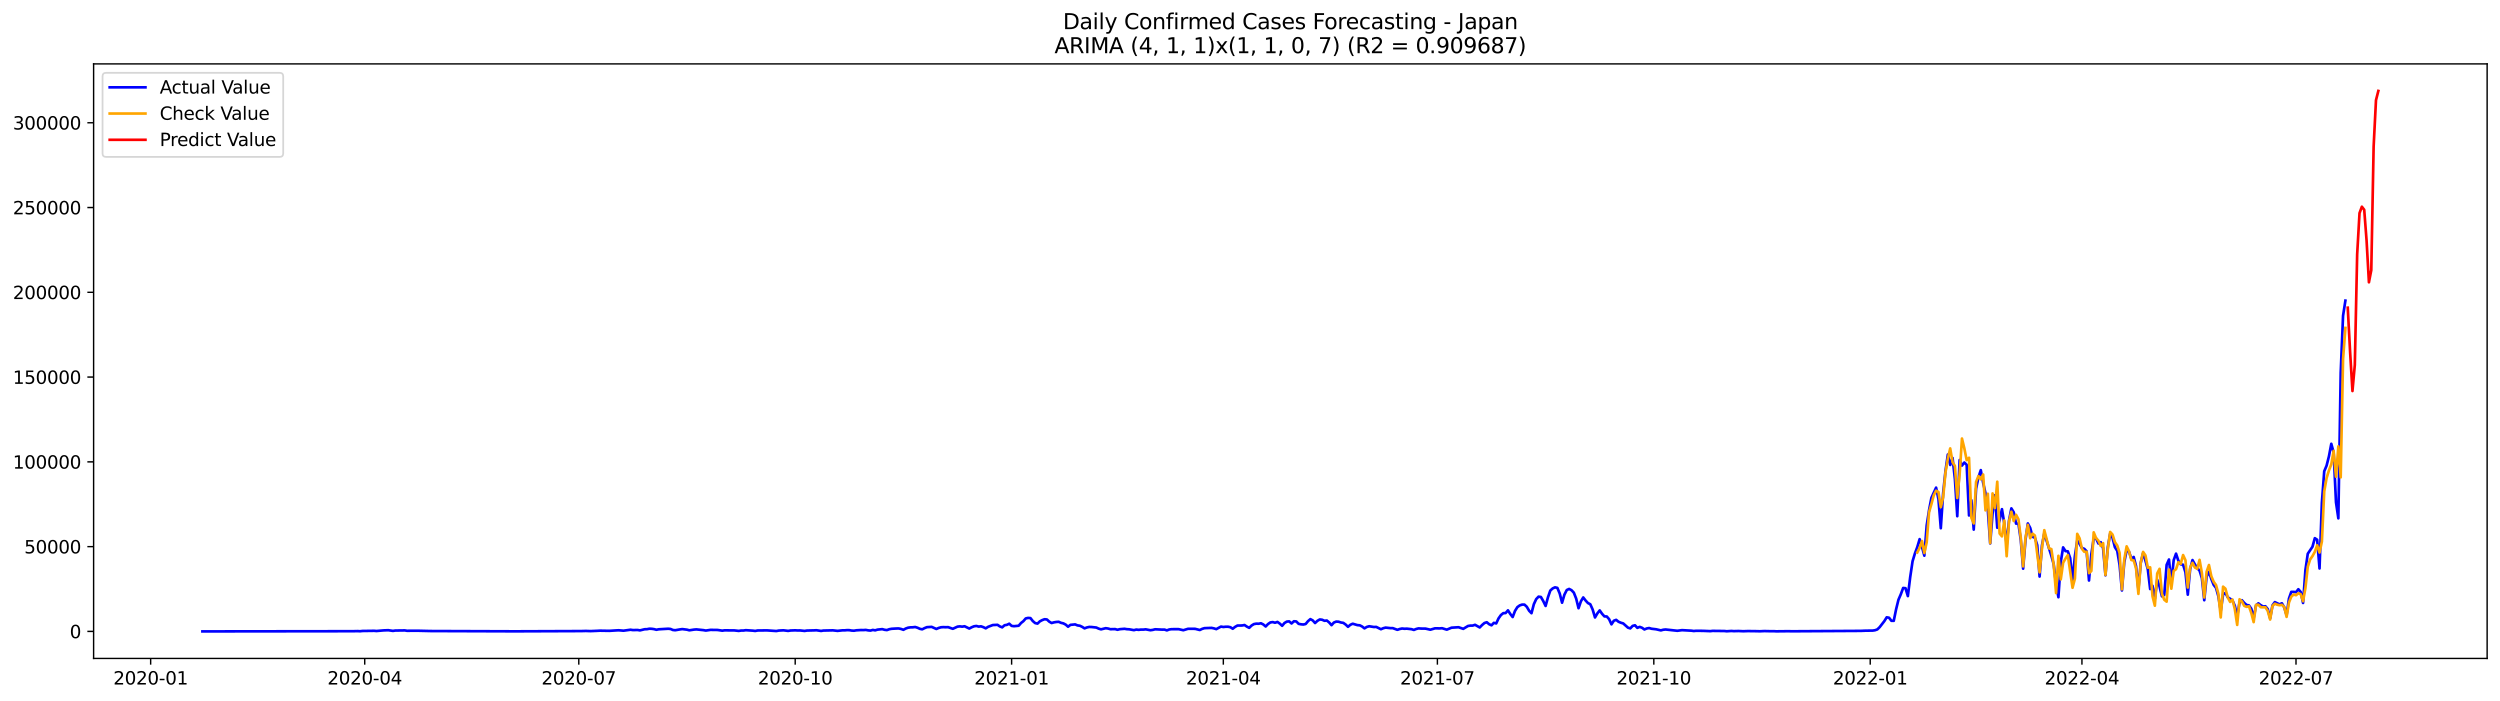 <?xml version="1.0" encoding="utf-8" standalone="no"?>
<!DOCTYPE svg PUBLIC "-//W3C//DTD SVG 1.1//EN"
  "http://www.w3.org/Graphics/SVG/1.1/DTD/svg11.dtd">
<svg xmlns:xlink="http://www.w3.org/1999/xlink" width="1398.775pt" height="392.274pt" viewBox="0 0 1398.775 392.274" xmlns="http://www.w3.org/2000/svg" version="1.1">
 <defs>
  <style type="text/css">*{stroke-linejoin: round; stroke-linecap: butt}</style>
 </defs>
 <g id="figure_1">
  <g id="patch_1">
   <path d="M 0 392.274 
L 1398.775 392.274 
L 1398.775 0 
L 0 0 
z
" style="fill: #ffffff"/>
  </g>
  <g id="axes_1">
   <g id="patch_2">
    <path d="M 52.375 368.396 
L 1391.575 368.396 
L 1391.575 35.755 
L 52.375 35.755 
z
" style="fill: #ffffff"/>
   </g>
   <g id="matplotlib.axis_1">
    <g id="xtick_1">
     <g id="line2d_1">
      <defs>
       <path id="m87016d4c0e" d="M 0 0 
L 0 3.5 
" style="stroke: #000000; stroke-width: 0.8"/>
      </defs>
      <g>
       <use xlink:href="#m87016d4c0e" x="84.292" y="368.396" style="stroke: #000000; stroke-width: 0.8"/>
      </g>
     </g>
     <g id="text_1">
      <!-- 2020-01 -->
      <g transform="translate(63.401 382.994)scale(0.1 -0.1)">
       <defs>
        <path id="DejaVuSans-32" d="M 1228 531 
L 3431 531 
L 3431 0 
L 469 0 
L 469 531 
Q 828 903 1448 1529 
Q 2069 2156 2228 2338 
Q 2531 2678 2651 2914 
Q 2772 3150 2772 3378 
Q 2772 3750 2511 3984 
Q 2250 4219 1831 4219 
Q 1534 4219 1204 4116 
Q 875 4013 500 3803 
L 500 4441 
Q 881 4594 1212 4672 
Q 1544 4750 1819 4750 
Q 2544 4750 2975 4387 
Q 3406 4025 3406 3419 
Q 3406 3131 3298 2873 
Q 3191 2616 2906 2266 
Q 2828 2175 2409 1742 
Q 1991 1309 1228 531 
z
" transform="scale(0.016)"/>
        <path id="DejaVuSans-30" d="M 2034 4250 
Q 1547 4250 1301 3770 
Q 1056 3291 1056 2328 
Q 1056 1369 1301 889 
Q 1547 409 2034 409 
Q 2525 409 2770 889 
Q 3016 1369 3016 2328 
Q 3016 3291 2770 3770 
Q 2525 4250 2034 4250 
z
M 2034 4750 
Q 2819 4750 3233 4129 
Q 3647 3509 3647 2328 
Q 3647 1150 3233 529 
Q 2819 -91 2034 -91 
Q 1250 -91 836 529 
Q 422 1150 422 2328 
Q 422 3509 836 4129 
Q 1250 4750 2034 4750 
z
" transform="scale(0.016)"/>
        <path id="DejaVuSans-2d" d="M 313 2009 
L 1997 2009 
L 1997 1497 
L 313 1497 
L 313 2009 
z
" transform="scale(0.016)"/>
        <path id="DejaVuSans-31" d="M 794 531 
L 1825 531 
L 1825 4091 
L 703 3866 
L 703 4441 
L 1819 4666 
L 2450 4666 
L 2450 531 
L 3481 531 
L 3481 0 
L 794 0 
L 794 531 
z
" transform="scale(0.016)"/>
       </defs>
       <use xlink:href="#DejaVuSans-32"/>
       <use xlink:href="#DejaVuSans-30" x="63.623"/>
       <use xlink:href="#DejaVuSans-32" x="127.246"/>
       <use xlink:href="#DejaVuSans-30" x="190.869"/>
       <use xlink:href="#DejaVuSans-2d" x="254.492"/>
       <use xlink:href="#DejaVuSans-30" x="290.576"/>
       <use xlink:href="#DejaVuSans-31" x="354.199"/>
      </g>
     </g>
    </g>
    <g id="xtick_2">
     <g id="line2d_2">
      <g>
       <use xlink:href="#m87016d4c0e" x="204.063" y="368.396" style="stroke: #000000; stroke-width: 0.8"/>
      </g>
     </g>
     <g id="text_2">
      <!-- 2020-04 -->
      <g transform="translate(183.172 382.994)scale(0.1 -0.1)">
       <defs>
        <path id="DejaVuSans-34" d="M 2419 4116 
L 825 1625 
L 2419 1625 
L 2419 4116 
z
M 2253 4666 
L 3047 4666 
L 3047 1625 
L 3713 1625 
L 3713 1100 
L 3047 1100 
L 3047 0 
L 2419 0 
L 2419 1100 
L 313 1100 
L 313 1709 
L 2253 4666 
z
" transform="scale(0.016)"/>
       </defs>
       <use xlink:href="#DejaVuSans-32"/>
       <use xlink:href="#DejaVuSans-30" x="63.623"/>
       <use xlink:href="#DejaVuSans-32" x="127.246"/>
       <use xlink:href="#DejaVuSans-30" x="190.869"/>
       <use xlink:href="#DejaVuSans-2d" x="254.492"/>
       <use xlink:href="#DejaVuSans-30" x="290.576"/>
       <use xlink:href="#DejaVuSans-34" x="354.199"/>
      </g>
     </g>
    </g>
    <g id="xtick_3">
     <g id="line2d_3">
      <g>
       <use xlink:href="#m87016d4c0e" x="323.834" y="368.396" style="stroke: #000000; stroke-width: 0.8"/>
      </g>
     </g>
     <g id="text_3">
      <!-- 2020-07 -->
      <g transform="translate(302.943 382.994)scale(0.1 -0.1)">
       <defs>
        <path id="DejaVuSans-37" d="M 525 4666 
L 3525 4666 
L 3525 4397 
L 1831 0 
L 1172 0 
L 2766 4134 
L 525 4134 
L 525 4666 
z
" transform="scale(0.016)"/>
       </defs>
       <use xlink:href="#DejaVuSans-32"/>
       <use xlink:href="#DejaVuSans-30" x="63.623"/>
       <use xlink:href="#DejaVuSans-32" x="127.246"/>
       <use xlink:href="#DejaVuSans-30" x="190.869"/>
       <use xlink:href="#DejaVuSans-2d" x="254.492"/>
       <use xlink:href="#DejaVuSans-30" x="290.576"/>
       <use xlink:href="#DejaVuSans-37" x="354.199"/>
      </g>
     </g>
    </g>
    <g id="xtick_4">
     <g id="line2d_4">
      <g>
       <use xlink:href="#m87016d4c0e" x="444.922" y="368.396" style="stroke: #000000; stroke-width: 0.8"/>
      </g>
     </g>
     <g id="text_4">
      <!-- 2020-10 -->
      <g transform="translate(424.03 382.994)scale(0.1 -0.1)">
       <use xlink:href="#DejaVuSans-32"/>
       <use xlink:href="#DejaVuSans-30" x="63.623"/>
       <use xlink:href="#DejaVuSans-32" x="127.246"/>
       <use xlink:href="#DejaVuSans-30" x="190.869"/>
       <use xlink:href="#DejaVuSans-2d" x="254.492"/>
       <use xlink:href="#DejaVuSans-31" x="290.576"/>
       <use xlink:href="#DejaVuSans-30" x="354.199"/>
      </g>
     </g>
    </g>
    <g id="xtick_5">
     <g id="line2d_5">
      <g>
       <use xlink:href="#m87016d4c0e" x="566.009" y="368.396" style="stroke: #000000; stroke-width: 0.8"/>
      </g>
     </g>
     <g id="text_5">
      <!-- 2021-01 -->
      <g transform="translate(545.118 382.994)scale(0.1 -0.1)">
       <use xlink:href="#DejaVuSans-32"/>
       <use xlink:href="#DejaVuSans-30" x="63.623"/>
       <use xlink:href="#DejaVuSans-32" x="127.246"/>
       <use xlink:href="#DejaVuSans-31" x="190.869"/>
       <use xlink:href="#DejaVuSans-2d" x="254.492"/>
       <use xlink:href="#DejaVuSans-30" x="290.576"/>
       <use xlink:href="#DejaVuSans-31" x="354.199"/>
      </g>
     </g>
    </g>
    <g id="xtick_6">
     <g id="line2d_6">
      <g>
       <use xlink:href="#m87016d4c0e" x="684.464" y="368.396" style="stroke: #000000; stroke-width: 0.8"/>
      </g>
     </g>
     <g id="text_6">
      <!-- 2021-04 -->
      <g transform="translate(663.573 382.994)scale(0.1 -0.1)">
       <use xlink:href="#DejaVuSans-32"/>
       <use xlink:href="#DejaVuSans-30" x="63.623"/>
       <use xlink:href="#DejaVuSans-32" x="127.246"/>
       <use xlink:href="#DejaVuSans-31" x="190.869"/>
       <use xlink:href="#DejaVuSans-2d" x="254.492"/>
       <use xlink:href="#DejaVuSans-30" x="290.576"/>
       <use xlink:href="#DejaVuSans-34" x="354.199"/>
      </g>
     </g>
    </g>
    <g id="xtick_7">
     <g id="line2d_7">
      <g>
       <use xlink:href="#m87016d4c0e" x="804.235" y="368.396" style="stroke: #000000; stroke-width: 0.8"/>
      </g>
     </g>
     <g id="text_7">
      <!-- 2021-07 -->
      <g transform="translate(783.344 382.994)scale(0.1 -0.1)">
       <use xlink:href="#DejaVuSans-32"/>
       <use xlink:href="#DejaVuSans-30" x="63.623"/>
       <use xlink:href="#DejaVuSans-32" x="127.246"/>
       <use xlink:href="#DejaVuSans-31" x="190.869"/>
       <use xlink:href="#DejaVuSans-2d" x="254.492"/>
       <use xlink:href="#DejaVuSans-30" x="290.576"/>
       <use xlink:href="#DejaVuSans-37" x="354.199"/>
      </g>
     </g>
    </g>
    <g id="xtick_8">
     <g id="line2d_8">
      <g>
       <use xlink:href="#m87016d4c0e" x="925.323" y="368.396" style="stroke: #000000; stroke-width: 0.8"/>
      </g>
     </g>
     <g id="text_8">
      <!-- 2021-10 -->
      <g transform="translate(904.431 382.994)scale(0.1 -0.1)">
       <use xlink:href="#DejaVuSans-32"/>
       <use xlink:href="#DejaVuSans-30" x="63.623"/>
       <use xlink:href="#DejaVuSans-32" x="127.246"/>
       <use xlink:href="#DejaVuSans-31" x="190.869"/>
       <use xlink:href="#DejaVuSans-2d" x="254.492"/>
       <use xlink:href="#DejaVuSans-31" x="290.576"/>
       <use xlink:href="#DejaVuSans-30" x="354.199"/>
      </g>
     </g>
    </g>
    <g id="xtick_9">
     <g id="line2d_9">
      <g>
       <use xlink:href="#m87016d4c0e" x="1046.41" y="368.396" style="stroke: #000000; stroke-width: 0.8"/>
      </g>
     </g>
     <g id="text_9">
      <!-- 2022-01 -->
      <g transform="translate(1025.519 382.994)scale(0.1 -0.1)">
       <use xlink:href="#DejaVuSans-32"/>
       <use xlink:href="#DejaVuSans-30" x="63.623"/>
       <use xlink:href="#DejaVuSans-32" x="127.246"/>
       <use xlink:href="#DejaVuSans-32" x="190.869"/>
       <use xlink:href="#DejaVuSans-2d" x="254.492"/>
       <use xlink:href="#DejaVuSans-30" x="290.576"/>
       <use xlink:href="#DejaVuSans-31" x="354.199"/>
      </g>
     </g>
    </g>
    <g id="xtick_10">
     <g id="line2d_10">
      <g>
       <use xlink:href="#m87016d4c0e" x="1164.865" y="368.396" style="stroke: #000000; stroke-width: 0.8"/>
      </g>
     </g>
     <g id="text_10">
      <!-- 2022-04 -->
      <g transform="translate(1143.974 382.994)scale(0.1 -0.1)">
       <use xlink:href="#DejaVuSans-32"/>
       <use xlink:href="#DejaVuSans-30" x="63.623"/>
       <use xlink:href="#DejaVuSans-32" x="127.246"/>
       <use xlink:href="#DejaVuSans-32" x="190.869"/>
       <use xlink:href="#DejaVuSans-2d" x="254.492"/>
       <use xlink:href="#DejaVuSans-30" x="290.576"/>
       <use xlink:href="#DejaVuSans-34" x="354.199"/>
      </g>
     </g>
    </g>
    <g id="xtick_11">
     <g id="line2d_11">
      <g>
       <use xlink:href="#m87016d4c0e" x="1284.636" y="368.396" style="stroke: #000000; stroke-width: 0.8"/>
      </g>
     </g>
     <g id="text_11">
      <!-- 2022-07 -->
      <g transform="translate(1263.745 382.994)scale(0.1 -0.1)">
       <use xlink:href="#DejaVuSans-32"/>
       <use xlink:href="#DejaVuSans-30" x="63.623"/>
       <use xlink:href="#DejaVuSans-32" x="127.246"/>
       <use xlink:href="#DejaVuSans-32" x="190.869"/>
       <use xlink:href="#DejaVuSans-2d" x="254.492"/>
       <use xlink:href="#DejaVuSans-30" x="290.576"/>
       <use xlink:href="#DejaVuSans-37" x="354.199"/>
      </g>
     </g>
    </g>
   </g>
   <g id="matplotlib.axis_2">
    <g id="ytick_1">
     <g id="line2d_12">
      <defs>
       <path id="m2ffc663654" d="M 0 0 
L -3.5 0 
" style="stroke: #000000; stroke-width: 0.8"/>
      </defs>
      <g>
       <use xlink:href="#m2ffc663654" x="52.375" y="353.276" style="stroke: #000000; stroke-width: 0.8"/>
      </g>
     </g>
     <g id="text_12">
      <!-- 0 -->
      <g transform="translate(39.013 357.075)scale(0.1 -0.1)">
       <use xlink:href="#DejaVuSans-30"/>
      </g>
     </g>
    </g>
    <g id="ytick_2">
     <g id="line2d_13">
      <g>
       <use xlink:href="#m2ffc663654" x="52.375" y="305.844" style="stroke: #000000; stroke-width: 0.8"/>
      </g>
     </g>
     <g id="text_13">
      <!-- 50000 -->
      <g transform="translate(13.562 309.643)scale(0.1 -0.1)">
       <defs>
        <path id="DejaVuSans-35" d="M 691 4666 
L 3169 4666 
L 3169 4134 
L 1269 4134 
L 1269 2991 
Q 1406 3038 1543 3061 
Q 1681 3084 1819 3084 
Q 2600 3084 3056 2656 
Q 3513 2228 3513 1497 
Q 3513 744 3044 326 
Q 2575 -91 1722 -91 
Q 1428 -91 1123 -41 
Q 819 9 494 109 
L 494 744 
Q 775 591 1075 516 
Q 1375 441 1709 441 
Q 2250 441 2565 725 
Q 2881 1009 2881 1497 
Q 2881 1984 2565 2268 
Q 2250 2553 1709 2553 
Q 1456 2553 1204 2497 
Q 953 2441 691 2322 
L 691 4666 
z
" transform="scale(0.016)"/>
       </defs>
       <use xlink:href="#DejaVuSans-35"/>
       <use xlink:href="#DejaVuSans-30" x="63.623"/>
       <use xlink:href="#DejaVuSans-30" x="127.246"/>
       <use xlink:href="#DejaVuSans-30" x="190.869"/>
       <use xlink:href="#DejaVuSans-30" x="254.492"/>
      </g>
     </g>
    </g>
    <g id="ytick_3">
     <g id="line2d_14">
      <g>
       <use xlink:href="#m2ffc663654" x="52.375" y="258.412" style="stroke: #000000; stroke-width: 0.8"/>
      </g>
     </g>
     <g id="text_14">
      <!-- 100000 -->
      <g transform="translate(7.2 262.211)scale(0.1 -0.1)">
       <use xlink:href="#DejaVuSans-31"/>
       <use xlink:href="#DejaVuSans-30" x="63.623"/>
       <use xlink:href="#DejaVuSans-30" x="127.246"/>
       <use xlink:href="#DejaVuSans-30" x="190.869"/>
       <use xlink:href="#DejaVuSans-30" x="254.492"/>
       <use xlink:href="#DejaVuSans-30" x="318.115"/>
      </g>
     </g>
    </g>
    <g id="ytick_4">
     <g id="line2d_15">
      <g>
       <use xlink:href="#m2ffc663654" x="52.375" y="210.98" style="stroke: #000000; stroke-width: 0.8"/>
      </g>
     </g>
     <g id="text_15">
      <!-- 150000 -->
      <g transform="translate(7.2 214.779)scale(0.1 -0.1)">
       <use xlink:href="#DejaVuSans-31"/>
       <use xlink:href="#DejaVuSans-35" x="63.623"/>
       <use xlink:href="#DejaVuSans-30" x="127.246"/>
       <use xlink:href="#DejaVuSans-30" x="190.869"/>
       <use xlink:href="#DejaVuSans-30" x="254.492"/>
       <use xlink:href="#DejaVuSans-30" x="318.115"/>
      </g>
     </g>
    </g>
    <g id="ytick_5">
     <g id="line2d_16">
      <g>
       <use xlink:href="#m2ffc663654" x="52.375" y="163.548" style="stroke: #000000; stroke-width: 0.8"/>
      </g>
     </g>
     <g id="text_16">
      <!-- 200000 -->
      <g transform="translate(7.2 167.347)scale(0.1 -0.1)">
       <use xlink:href="#DejaVuSans-32"/>
       <use xlink:href="#DejaVuSans-30" x="63.623"/>
       <use xlink:href="#DejaVuSans-30" x="127.246"/>
       <use xlink:href="#DejaVuSans-30" x="190.869"/>
       <use xlink:href="#DejaVuSans-30" x="254.492"/>
       <use xlink:href="#DejaVuSans-30" x="318.115"/>
      </g>
     </g>
    </g>
    <g id="ytick_6">
     <g id="line2d_17">
      <g>
       <use xlink:href="#m2ffc663654" x="52.375" y="116.116" style="stroke: #000000; stroke-width: 0.8"/>
      </g>
     </g>
     <g id="text_17">
      <!-- 250000 -->
      <g transform="translate(7.2 119.915)scale(0.1 -0.1)">
       <use xlink:href="#DejaVuSans-32"/>
       <use xlink:href="#DejaVuSans-35" x="63.623"/>
       <use xlink:href="#DejaVuSans-30" x="127.246"/>
       <use xlink:href="#DejaVuSans-30" x="190.869"/>
       <use xlink:href="#DejaVuSans-30" x="254.492"/>
       <use xlink:href="#DejaVuSans-30" x="318.115"/>
      </g>
     </g>
    </g>
    <g id="ytick_7">
     <g id="line2d_18">
      <g>
       <use xlink:href="#m2ffc663654" x="52.375" y="68.684" style="stroke: #000000; stroke-width: 0.8"/>
      </g>
     </g>
     <g id="text_18">
      <!-- 300000 -->
      <g transform="translate(7.2 72.484)scale(0.1 -0.1)">
       <defs>
        <path id="DejaVuSans-33" d="M 2597 2516 
Q 3050 2419 3304 2112 
Q 3559 1806 3559 1356 
Q 3559 666 3084 287 
Q 2609 -91 1734 -91 
Q 1441 -91 1130 -33 
Q 819 25 488 141 
L 488 750 
Q 750 597 1062 519 
Q 1375 441 1716 441 
Q 2309 441 2620 675 
Q 2931 909 2931 1356 
Q 2931 1769 2642 2001 
Q 2353 2234 1838 2234 
L 1294 2234 
L 1294 2753 
L 1863 2753 
Q 2328 2753 2575 2939 
Q 2822 3125 2822 3475 
Q 2822 3834 2567 4026 
Q 2313 4219 1838 4219 
Q 1578 4219 1281 4162 
Q 984 4106 628 3988 
L 628 4550 
Q 988 4650 1302 4700 
Q 1616 4750 1894 4750 
Q 2613 4750 3031 4423 
Q 3450 4097 3450 3541 
Q 3450 3153 3228 2886 
Q 3006 2619 2597 2516 
z
" transform="scale(0.016)"/>
       </defs>
       <use xlink:href="#DejaVuSans-33"/>
       <use xlink:href="#DejaVuSans-30" x="63.623"/>
       <use xlink:href="#DejaVuSans-30" x="127.246"/>
       <use xlink:href="#DejaVuSans-30" x="190.869"/>
       <use xlink:href="#DejaVuSans-30" x="254.492"/>
       <use xlink:href="#DejaVuSans-30" x="318.115"/>
      </g>
     </g>
    </g>
   </g>
   <g id="line2d_19">
    <path d="M 113.248 353.276 
L 197.482 353.167 
L 200.115 353.106 
L 201.431 353.186 
L 202.747 353.035 
L 209.328 352.943 
L 210.644 353.054 
L 214.593 352.712 
L 217.225 352.611 
L 219.857 352.991 
L 221.173 352.797 
L 225.122 352.744 
L 226.438 352.716 
L 227.754 352.928 
L 231.703 352.9 
L 234.335 352.91 
L 240.916 353.071 
L 288.298 353.234 
L 325.151 353.091 
L 327.783 353.016 
L 330.415 353.109 
L 334.364 352.939 
L 335.68 352.868 
L 340.945 352.96 
L 344.893 352.709 
L 346.209 352.648 
L 348.842 352.879 
L 352.79 352.345 
L 354.106 352.537 
L 356.739 352.48 
L 358.055 352.706 
L 360.687 352.071 
L 362.003 352.035 
L 363.319 351.771 
L 364.636 351.82 
L 365.952 352.013 
L 367.268 352.36 
L 368.584 352.093 
L 373.849 351.785 
L 375.165 351.909 
L 376.481 352.481 
L 377.797 352.614 
L 380.43 352.164 
L 381.746 351.989 
L 384.378 352.311 
L 385.694 352.662 
L 388.327 352.26 
L 389.643 352.158 
L 393.591 352.57 
L 394.907 352.808 
L 397.54 352.419 
L 401.488 352.475 
L 404.121 352.862 
L 405.437 352.675 
L 409.385 352.719 
L 410.701 352.708 
L 413.334 352.999 
L 414.65 352.793 
L 415.966 352.794 
L 417.282 352.6 
L 421.231 352.859 
L 422.547 353.023 
L 423.863 352.772 
L 429.128 352.71 
L 434.392 353.068 
L 435.709 352.818 
L 438.341 352.669 
L 440.973 352.989 
L 442.289 352.776 
L 444.922 352.675 
L 446.238 352.761 
L 447.554 352.731 
L 450.186 353.011 
L 451.503 352.801 
L 455.451 352.703 
L 456.767 352.632 
L 459.4 353.012 
L 460.716 352.803 
L 465.981 352.684 
L 468.613 352.976 
L 471.245 352.692 
L 472.561 352.691 
L 473.878 352.569 
L 475.194 352.587 
L 476.51 352.808 
L 477.826 352.887 
L 479.142 352.663 
L 481.775 352.509 
L 483.091 352.541 
L 484.407 352.444 
L 485.723 352.694 
L 487.039 352.814 
L 488.355 352.455 
L 489.672 352.684 
L 490.988 352.281 
L 493.62 352.011 
L 494.936 352.374 
L 496.252 352.536 
L 497.569 352.058 
L 498.885 351.811 
L 501.517 351.659 
L 502.833 351.63 
L 504.149 351.91 
L 505.466 352.374 
L 506.782 351.663 
L 508.098 351.194 
L 509.414 351.013 
L 510.73 350.979 
L 512.046 350.817 
L 513.363 351.227 
L 514.679 351.835 
L 515.995 352.11 
L 517.311 351.433 
L 518.627 350.904 
L 521.26 350.738 
L 523.892 351.913 
L 525.208 351.347 
L 526.524 350.968 
L 527.84 350.888 
L 529.157 350.949 
L 530.473 350.896 
L 533.105 351.823 
L 535.737 350.61 
L 537.054 350.459 
L 538.37 350.624 
L 539.686 350.394 
L 542.318 351.681 
L 543.634 350.974 
L 544.951 350.433 
L 546.267 350.231 
L 547.583 350.584 
L 548.899 350.44 
L 550.215 350.912 
L 551.531 351.558 
L 552.848 350.72 
L 555.48 349.722 
L 558.112 349.59 
L 559.428 350.483 
L 560.745 351.002 
L 562.061 349.835 
L 563.377 349.603 
L 564.693 348.976 
L 566.009 350.187 
L 567.325 350.362 
L 569.958 350.104 
L 571.274 348.581 
L 572.59 347.537 
L 573.906 346.026 
L 575.222 345.727 
L 576.539 345.825 
L 577.855 347.481 
L 579.171 348.621 
L 580.487 348.915 
L 581.803 347.662 
L 583.119 346.961 
L 584.436 346.471 
L 585.752 346.595 
L 587.068 347.811 
L 588.384 348.592 
L 589.7 348.215 
L 591.016 347.999 
L 592.333 347.902 
L 593.649 348.478 
L 594.965 348.792 
L 596.281 349.49 
L 597.597 350.654 
L 598.913 349.62 
L 601.546 349.357 
L 602.862 349.919 
L 604.178 350.105 
L 605.494 350.74 
L 606.81 351.575 
L 608.127 351.071 
L 609.443 350.777 
L 610.759 350.83 
L 613.391 351.115 
L 614.707 351.729 
L 616.024 352.121 
L 618.656 351.486 
L 619.972 351.672 
L 621.288 352.042 
L 623.921 351.983 
L 625.237 352.36 
L 626.553 352.035 
L 629.185 351.818 
L 630.501 352.041 
L 631.818 352.106 
L 634.45 352.574 
L 635.766 352.25 
L 637.082 352.402 
L 638.398 352.255 
L 639.715 352.276 
L 641.031 352.125 
L 643.663 352.613 
L 644.979 352.433 
L 646.295 352.096 
L 650.244 352.286 
L 651.56 352.26 
L 652.876 352.706 
L 654.192 352.206 
L 655.509 352.03 
L 659.457 352.024 
L 662.089 352.616 
L 664.722 351.821 
L 668.67 351.837 
L 671.303 352.501 
L 672.619 351.853 
L 673.935 351.457 
L 676.567 351.355 
L 677.883 351.311 
L 679.2 351.585 
L 680.516 352 
L 683.148 350.579 
L 684.464 350.804 
L 685.78 350.663 
L 687.097 350.646 
L 688.413 350.935 
L 689.729 351.785 
L 691.045 350.746 
L 692.361 350.005 
L 694.994 349.967 
L 696.31 349.704 
L 697.626 350.585 
L 698.942 351.28 
L 700.258 350.001 
L 701.574 349.19 
L 702.891 348.941 
L 704.207 348.984 
L 705.523 348.729 
L 706.839 349.401 
L 708.155 350.522 
L 709.471 349.149 
L 710.788 348.261 
L 712.104 348.066 
L 713.42 348.434 
L 714.736 347.968 
L 716.052 348.913 
L 717.368 350.132 
L 718.685 348.569 
L 720.001 347.79 
L 721.317 347.666 
L 722.633 348.832 
L 723.949 347.6 
L 725.265 347.688 
L 726.582 349.041 
L 727.898 349.301 
L 729.214 349.424 
L 730.53 349.13 
L 731.846 347.536 
L 733.162 346.409 
L 734.479 347.125 
L 735.795 348.589 
L 737.111 347.361 
L 738.427 346.587 
L 739.743 346.755 
L 741.059 347.335 
L 742.376 347.188 
L 743.692 348.289 
L 745.008 349.787 
L 746.324 348.32 
L 747.64 347.782 
L 748.956 347.857 
L 750.273 348.3 
L 751.589 348.499 
L 752.905 349.444 
L 754.221 350.704 
L 755.537 349.583 
L 756.853 348.975 
L 759.486 349.763 
L 760.802 349.867 
L 762.118 350.549 
L 763.434 351.576 
L 764.75 350.772 
L 766.067 350.397 
L 768.699 350.817 
L 770.015 350.762 
L 772.647 352.061 
L 773.964 351.491 
L 775.28 351.152 
L 777.912 351.441 
L 779.228 351.434 
L 781.861 352.39 
L 783.177 351.931 
L 784.493 351.656 
L 785.809 351.805 
L 787.125 351.739 
L 789.758 352.037 
L 791.074 352.452 
L 792.39 351.914 
L 793.706 351.587 
L 795.022 351.687 
L 797.655 351.728 
L 800.287 352.326 
L 802.919 351.549 
L 805.552 351.592 
L 806.868 351.494 
L 809.5 352.299 
L 812.132 351.199 
L 816.081 350.944 
L 818.713 351.848 
L 821.346 350.247 
L 822.662 350.033 
L 823.978 350.019 
L 825.294 349.589 
L 827.926 351.067 
L 829.243 349.71 
L 830.559 348.581 
L 831.875 348.154 
L 833.191 349.259 
L 834.507 349.866 
L 835.823 348.495 
L 837.14 348.808 
L 838.456 345.999 
L 839.772 344.142 
L 841.088 343.076 
L 842.404 343.001 
L 843.72 341.492 
L 845.037 343.554 
L 846.353 345.233 
L 847.669 341.796 
L 848.985 339.699 
L 850.301 338.745 
L 851.617 338.28 
L 852.934 338.267 
L 854.25 339.496 
L 855.566 341.723 
L 856.882 343.094 
L 858.198 338.071 
L 859.514 335.219 
L 860.831 333.832 
L 862.147 334.015 
L 863.463 336.306 
L 864.779 339.039 
L 866.095 334.203 
L 867.411 330.417 
L 868.728 329.236 
L 870.044 328.619 
L 871.36 328.932 
L 872.676 332.078 
L 873.992 337.221 
L 875.308 332.719 
L 876.625 330.118 
L 877.941 329.524 
L 879.257 330.206 
L 880.573 331.591 
L 881.889 334.932 
L 883.205 340.304 
L 884.522 336.467 
L 885.838 334.276 
L 887.154 335.995 
L 888.47 337.413 
L 889.786 338.084 
L 891.102 341.031 
L 892.419 345.474 
L 893.735 343.213 
L 895.051 341.524 
L 896.367 343.413 
L 897.683 344.872 
L 898.999 344.926 
L 900.316 346.433 
L 901.632 349.317 
L 902.948 347.319 
L 904.264 346.816 
L 905.58 347.877 
L 906.896 348.425 
L 908.213 348.817 
L 910.845 351.169 
L 912.161 351.596 
L 913.477 350.199 
L 914.793 349.859 
L 916.11 351.288 
L 917.426 350.743 
L 918.742 351.249 
L 920.058 352.186 
L 921.374 351.642 
L 922.69 351.394 
L 924.007 351.781 
L 926.639 352.096 
L 929.271 352.707 
L 930.587 352.347 
L 931.904 352.208 
L 938.484 352.925 
L 941.117 352.582 
L 945.065 352.801 
L 946.381 352.869 
L 947.698 353.057 
L 949.014 352.924 
L 952.962 352.968 
L 956.911 353.132 
L 958.227 352.981 
L 964.808 353.059 
L 966.124 353.196 
L 968.756 353.025 
L 970.072 353.126 
L 972.705 353.057 
L 975.337 353.181 
L 977.969 353.09 
L 983.234 353.156 
L 984.55 353.205 
L 987.183 353.087 
L 991.131 353.177 
L 992.447 353.147 
L 993.764 353.234 
L 996.396 353.206 
L 1000.344 353.162 
L 1002.977 353.203 
L 1041.146 352.979 
L 1043.778 352.866 
L 1047.726 352.823 
L 1049.043 352.638 
L 1050.359 352.186 
L 1051.675 350.913 
L 1054.307 347.517 
L 1055.623 345.4 
L 1056.94 345.619 
L 1058.256 347.332 
L 1059.572 347.361 
L 1060.888 340.901 
L 1062.204 335.558 
L 1063.52 332.519 
L 1064.837 328.97 
L 1066.153 329.105 
L 1067.469 333.522 
L 1068.785 322.837 
L 1070.101 314.03 
L 1071.417 309.641 
L 1072.734 306.116 
L 1074.05 301.659 
L 1075.366 305.998 
L 1076.682 310.907 
L 1077.998 293.996 
L 1079.314 285.46 
L 1080.631 278.584 
L 1083.263 272.836 
L 1084.579 279.279 
L 1085.895 295.543 
L 1087.211 275.873 
L 1088.528 263.372 
L 1089.844 254.29 
L 1091.16 260.141 
L 1092.476 256.254 
L 1093.792 268.071 
L 1095.108 288.826 
L 1096.425 257.383 
L 1097.741 260.5 
L 1099.057 258.787 
L 1100.373 260.025 
L 1101.689 288.401 
L 1103.005 279.87 
L 1104.322 296.307 
L 1105.638 273.44 
L 1106.954 267.059 
L 1108.27 263.046 
L 1109.586 270.139 
L 1110.902 275.986 
L 1112.219 285.454 
L 1113.535 304.033 
L 1114.851 287.396 
L 1116.167 277.098 
L 1117.483 295.264 
L 1118.799 291.052 
L 1120.116 284.887 
L 1121.432 292.92 
L 1122.748 304.88 
L 1124.064 291.265 
L 1125.38 284.434 
L 1126.696 286.617 
L 1128.013 292.972 
L 1129.329 292.951 
L 1130.645 302.147 
L 1131.961 318.174 
L 1133.277 302.108 
L 1134.593 292.874 
L 1135.91 295.349 
L 1137.226 300.33 
L 1138.542 300.886 
L 1139.858 305.029 
L 1141.174 322.579 
L 1142.49 305.184 
L 1143.807 298.423 
L 1147.755 310.973 
L 1149.071 315.747 
L 1150.387 327.125 
L 1151.704 334.159 
L 1153.02 314.45 
L 1154.336 306.271 
L 1155.652 308.341 
L 1156.968 308.477 
L 1158.284 312.275 
L 1159.601 325.082 
L 1160.917 311.189 
L 1162.233 302.42 
L 1163.549 304.37 
L 1164.865 306.659 
L 1166.181 307.082 
L 1167.498 308.485 
L 1168.814 324.8 
L 1170.13 310.035 
L 1171.446 301.327 
L 1172.762 301.215 
L 1174.078 304.094 
L 1175.395 303.35 
L 1176.711 306.747 
L 1178.027 321.879 
L 1179.343 306.147 
L 1180.659 298.571 
L 1181.975 300.91 
L 1183.292 306.131 
L 1184.608 308.192 
L 1185.924 316.084 
L 1187.24 330.374 
L 1188.556 314.546 
L 1189.872 307.903 
L 1191.189 308.638 
L 1192.505 312.581 
L 1193.821 311.638 
L 1195.137 316.76 
L 1196.453 329.784 
L 1197.769 314.92 
L 1199.086 309.447 
L 1200.402 313.745 
L 1201.718 318.55 
L 1203.034 329.579 
L 1204.35 327.776 
L 1205.666 335.007 
L 1206.983 324.411 
L 1208.299 328.218 
L 1209.615 333.627 
L 1210.931 332.841 
L 1212.247 316.062 
L 1213.563 313.048 
L 1214.88 326.379 
L 1216.196 313.442 
L 1217.512 309.781 
L 1218.828 313.767 
L 1220.144 315.738 
L 1221.46 315.966 
L 1222.777 320.176 
L 1224.093 332.716 
L 1225.409 318.37 
L 1226.725 313.368 
L 1228.041 315.738 
L 1229.357 317.851 
L 1230.674 319.269 
L 1231.99 323.546 
L 1233.306 335.829 
L 1234.622 322.644 
L 1235.938 319.978 
L 1237.254 323.951 
L 1238.571 327.234 
L 1239.887 328.937 
L 1241.203 333.641 
L 1242.519 341.838 
L 1243.835 332.591 
L 1245.151 331.781 
L 1246.468 334.221 
L 1247.784 335.008 
L 1249.1 335.976 
L 1250.416 338.957 
L 1251.732 344.664 
L 1253.048 337.129 
L 1254.365 335.826 
L 1255.681 337.35 
L 1256.997 338.492 
L 1258.313 338.725 
L 1259.629 340.582 
L 1260.945 345.741 
L 1262.262 338.748 
L 1263.578 337.581 
L 1264.894 338.585 
L 1266.21 339.346 
L 1267.526 339.215 
L 1268.842 340.809 
L 1270.159 345.897 
L 1271.475 338.698 
L 1272.791 336.899 
L 1275.423 338.148 
L 1276.739 337.554 
L 1278.056 339.799 
L 1279.372 344.212 
L 1280.688 334.905 
L 1282.004 331.149 
L 1283.32 331.149 
L 1284.636 331.338 
L 1285.953 329.678 
L 1287.269 331.203 
L 1288.585 337.353 
L 1289.901 318.969 
L 1291.217 309.834 
L 1293.85 305.913 
L 1295.166 301.116 
L 1296.482 301.992 
L 1297.798 318.068 
L 1299.114 281.2 
L 1300.43 263.674 
L 1301.747 260.54 
L 1303.063 255.307 
L 1304.379 248.312 
L 1305.695 253.158 
L 1307.011 281.037 
L 1308.327 290.009 
L 1309.644 208.641 
L 1310.96 176.681 
L 1312.276 168.206 
L 1312.276 168.206 
" clip-path="url(#p486c91e1c3)" style="fill: none; stroke: #0000ff; stroke-width: 1.5; stroke-linecap: square"/>
   </g>
   <g id="line2d_20">
    <path d="M 1072.734 309.111 
L 1074.05 306.551 
L 1075.366 302.709 
L 1076.682 309.41 
L 1077.998 303.488 
L 1079.314 286.567 
L 1080.631 282.082 
L 1081.947 277.129 
L 1083.263 274.555 
L 1084.579 275.261 
L 1085.895 283.752 
L 1087.211 278.239 
L 1088.528 264.21 
L 1089.844 256.58 
L 1091.16 250.895 
L 1092.476 258.642 
L 1093.792 260.72 
L 1095.108 278.625 
L 1096.425 265.511 
L 1097.741 245.369 
L 1099.057 250.824 
L 1100.373 257.44 
L 1101.689 256.121 
L 1103.005 289.725 
L 1104.322 292.87 
L 1105.638 269.629 
L 1106.954 266.351 
L 1108.27 268.194 
L 1109.586 265.503 
L 1110.902 285.544 
L 1112.219 276.269 
L 1113.535 303.866 
L 1114.851 276.073 
L 1116.167 284.258 
L 1117.483 269.519 
L 1118.799 298.504 
L 1120.116 300.102 
L 1121.432 291.204 
L 1122.748 311.207 
L 1124.064 291.724 
L 1125.38 286.309 
L 1126.696 291.501 
L 1128.013 288.041 
L 1129.329 290.527 
L 1130.645 300.865 
L 1131.961 316.889 
L 1133.277 301.001 
L 1134.593 293.687 
L 1135.91 301.133 
L 1137.226 298.571 
L 1138.542 299.64 
L 1141.174 320.223 
L 1142.49 306.886 
L 1143.807 296.63 
L 1146.439 306.842 
L 1147.755 307.237 
L 1149.071 316.084 
L 1150.387 331.831 
L 1151.704 310.978 
L 1153.02 324.183 
L 1154.336 314.86 
L 1155.652 312.55 
L 1156.968 310.588 
L 1159.601 328.86 
L 1160.917 323.789 
L 1162.233 298.694 
L 1163.549 301.213 
L 1164.865 307.074 
L 1166.181 308.734 
L 1167.498 308.722 
L 1168.814 320.686 
L 1170.13 319.483 
L 1171.446 297.852 
L 1172.762 301.073 
L 1174.078 302.489 
L 1175.395 305.463 
L 1176.711 303.898 
L 1178.027 321.697 
L 1179.343 307.183 
L 1180.659 297.64 
L 1181.975 299.087 
L 1183.292 303.318 
L 1184.608 305.207 
L 1185.924 309.333 
L 1187.24 329.739 
L 1188.556 312.983 
L 1189.872 305.683 
L 1191.189 308.376 
L 1192.505 313.334 
L 1193.821 313.575 
L 1195.137 317.974 
L 1196.453 332.263 
L 1197.769 314.794 
L 1199.086 308.805 
L 1200.402 310.765 
L 1201.718 317.616 
L 1203.034 317.439 
L 1204.35 333.599 
L 1205.666 338.89 
L 1206.983 320.874 
L 1208.299 318.26 
L 1209.615 332.191 
L 1210.931 335.576 
L 1212.247 336.636 
L 1213.563 318.68 
L 1214.88 329.381 
L 1216.196 319.49 
L 1217.512 318.473 
L 1218.828 314.563 
L 1220.144 315.474 
L 1221.46 310.564 
L 1222.777 313.432 
L 1224.093 328.716 
L 1225.409 317.629 
L 1226.725 314.926 
L 1228.041 317.516 
L 1229.357 318.245 
L 1230.674 313.248 
L 1231.99 320.706 
L 1233.306 334.289 
L 1234.622 319.877 
L 1235.938 316.131 
L 1237.254 322.404 
L 1238.571 325.524 
L 1239.887 327.341 
L 1241.203 332.27 
L 1242.519 345.453 
L 1243.835 328.25 
L 1245.151 329.372 
L 1246.468 334.311 
L 1247.784 336.784 
L 1249.1 335.449 
L 1250.416 340.901 
L 1251.732 349.644 
L 1253.048 335.306 
L 1254.365 336.526 
L 1255.681 338.996 
L 1256.997 339.544 
L 1258.313 339.234 
L 1259.629 343.011 
L 1260.945 348.083 
L 1262.262 338.401 
L 1263.578 338.345 
L 1264.894 339.746 
L 1267.526 339.781 
L 1268.842 341.852 
L 1270.159 346.632 
L 1271.475 339.019 
L 1272.791 337.797 
L 1274.107 338.336 
L 1275.423 338.633 
L 1276.739 338.419 
L 1278.056 339.607 
L 1279.372 345.143 
L 1280.688 337.159 
L 1282.004 333.826 
L 1283.32 332.646 
L 1284.636 333.02 
L 1285.953 331.956 
L 1287.269 332.466 
L 1288.585 336.392 
L 1289.901 329.07 
L 1291.217 317.107 
L 1292.533 313.049 
L 1293.85 311.139 
L 1295.166 308.748 
L 1296.482 305.111 
L 1297.798 309.141 
L 1299.114 303.038 
L 1300.43 274.961 
L 1301.747 267.484 
L 1303.063 263.234 
L 1304.379 259.771 
L 1305.695 252.271 
L 1307.011 266.696 
L 1308.327 249.748 
L 1309.644 267.084 
L 1310.96 201.004 
L 1312.276 183.474 
L 1312.276 183.474 
" clip-path="url(#p486c91e1c3)" style="fill: none; stroke: #ffa500; stroke-width: 1.5; stroke-linecap: square"/>
   </g>
   <g id="line2d_21">
    <path d="M 1313.592 172.16 
L 1314.908 196.941 
L 1316.224 218.781 
L 1317.541 204.214 
L 1318.857 142.313 
L 1320.173 119.236 
L 1321.489 115.657 
L 1322.805 117.366 
L 1324.121 134.593 
L 1325.438 157.946 
L 1326.754 151.157 
L 1328.07 82.033 
L 1329.386 56.049 
L 1330.702 50.876 
" clip-path="url(#p486c91e1c3)" style="fill: none; stroke: #ff0000; stroke-width: 1.5; stroke-linecap: square"/>
   </g>
   <g id="patch_3">
    <path d="M 52.375 368.396 
L 52.375 35.755 
" style="fill: none; stroke: #000000; stroke-width: 0.8; stroke-linejoin: miter; stroke-linecap: square"/>
   </g>
   <g id="patch_4">
    <path d="M 1391.575 368.396 
L 1391.575 35.755 
" style="fill: none; stroke: #000000; stroke-width: 0.8; stroke-linejoin: miter; stroke-linecap: square"/>
   </g>
   <g id="patch_5">
    <path d="M 52.375 368.396 
L 1391.575 368.396 
" style="fill: none; stroke: #000000; stroke-width: 0.8; stroke-linejoin: miter; stroke-linecap: square"/>
   </g>
   <g id="patch_6">
    <path d="M 52.375 35.755 
L 1391.575 35.755 
" style="fill: none; stroke: #000000; stroke-width: 0.8; stroke-linejoin: miter; stroke-linecap: square"/>
   </g>
   <g id="text_19">
    <!-- Daily Confirmed Cases Forecasting - Japan -->
    <g transform="translate(594.739 16.318)scale(0.12 -0.12)">
     <defs>
      <path id="DejaVuSans-44" d="M 1259 4147 
L 1259 519 
L 2022 519 
Q 2988 519 3436 956 
Q 3884 1394 3884 2338 
Q 3884 3275 3436 3711 
Q 2988 4147 2022 4147 
L 1259 4147 
z
M 628 4666 
L 1925 4666 
Q 3281 4666 3915 4102 
Q 4550 3538 4550 2338 
Q 4550 1131 3912 565 
Q 3275 0 1925 0 
L 628 0 
L 628 4666 
z
" transform="scale(0.016)"/>
      <path id="DejaVuSans-61" d="M 2194 1759 
Q 1497 1759 1228 1600 
Q 959 1441 959 1056 
Q 959 750 1161 570 
Q 1363 391 1709 391 
Q 2188 391 2477 730 
Q 2766 1069 2766 1631 
L 2766 1759 
L 2194 1759 
z
M 3341 1997 
L 3341 0 
L 2766 0 
L 2766 531 
Q 2569 213 2275 61 
Q 1981 -91 1556 -91 
Q 1019 -91 701 211 
Q 384 513 384 1019 
Q 384 1609 779 1909 
Q 1175 2209 1959 2209 
L 2766 2209 
L 2766 2266 
Q 2766 2663 2505 2880 
Q 2244 3097 1772 3097 
Q 1472 3097 1187 3025 
Q 903 2953 641 2809 
L 641 3341 
Q 956 3463 1253 3523 
Q 1550 3584 1831 3584 
Q 2591 3584 2966 3190 
Q 3341 2797 3341 1997 
z
" transform="scale(0.016)"/>
      <path id="DejaVuSans-69" d="M 603 3500 
L 1178 3500 
L 1178 0 
L 603 0 
L 603 3500 
z
M 603 4863 
L 1178 4863 
L 1178 4134 
L 603 4134 
L 603 4863 
z
" transform="scale(0.016)"/>
      <path id="DejaVuSans-6c" d="M 603 4863 
L 1178 4863 
L 1178 0 
L 603 0 
L 603 4863 
z
" transform="scale(0.016)"/>
      <path id="DejaVuSans-79" d="M 2059 -325 
Q 1816 -950 1584 -1140 
Q 1353 -1331 966 -1331 
L 506 -1331 
L 506 -850 
L 844 -850 
Q 1081 -850 1212 -737 
Q 1344 -625 1503 -206 
L 1606 56 
L 191 3500 
L 800 3500 
L 1894 763 
L 2988 3500 
L 3597 3500 
L 2059 -325 
z
" transform="scale(0.016)"/>
      <path id="DejaVuSans-20" transform="scale(0.016)"/>
      <path id="DejaVuSans-43" d="M 4122 4306 
L 4122 3641 
Q 3803 3938 3442 4084 
Q 3081 4231 2675 4231 
Q 1875 4231 1450 3742 
Q 1025 3253 1025 2328 
Q 1025 1406 1450 917 
Q 1875 428 2675 428 
Q 3081 428 3442 575 
Q 3803 722 4122 1019 
L 4122 359 
Q 3791 134 3420 21 
Q 3050 -91 2638 -91 
Q 1578 -91 968 557 
Q 359 1206 359 2328 
Q 359 3453 968 4101 
Q 1578 4750 2638 4750 
Q 3056 4750 3426 4639 
Q 3797 4528 4122 4306 
z
" transform="scale(0.016)"/>
      <path id="DejaVuSans-6f" d="M 1959 3097 
Q 1497 3097 1228 2736 
Q 959 2375 959 1747 
Q 959 1119 1226 758 
Q 1494 397 1959 397 
Q 2419 397 2687 759 
Q 2956 1122 2956 1747 
Q 2956 2369 2687 2733 
Q 2419 3097 1959 3097 
z
M 1959 3584 
Q 2709 3584 3137 3096 
Q 3566 2609 3566 1747 
Q 3566 888 3137 398 
Q 2709 -91 1959 -91 
Q 1206 -91 779 398 
Q 353 888 353 1747 
Q 353 2609 779 3096 
Q 1206 3584 1959 3584 
z
" transform="scale(0.016)"/>
      <path id="DejaVuSans-6e" d="M 3513 2113 
L 3513 0 
L 2938 0 
L 2938 2094 
Q 2938 2591 2744 2837 
Q 2550 3084 2163 3084 
Q 1697 3084 1428 2787 
Q 1159 2491 1159 1978 
L 1159 0 
L 581 0 
L 581 3500 
L 1159 3500 
L 1159 2956 
Q 1366 3272 1645 3428 
Q 1925 3584 2291 3584 
Q 2894 3584 3203 3211 
Q 3513 2838 3513 2113 
z
" transform="scale(0.016)"/>
      <path id="DejaVuSans-66" d="M 2375 4863 
L 2375 4384 
L 1825 4384 
Q 1516 4384 1395 4259 
Q 1275 4134 1275 3809 
L 1275 3500 
L 2222 3500 
L 2222 3053 
L 1275 3053 
L 1275 0 
L 697 0 
L 697 3053 
L 147 3053 
L 147 3500 
L 697 3500 
L 697 3744 
Q 697 4328 969 4595 
Q 1241 4863 1831 4863 
L 2375 4863 
z
" transform="scale(0.016)"/>
      <path id="DejaVuSans-72" d="M 2631 2963 
Q 2534 3019 2420 3045 
Q 2306 3072 2169 3072 
Q 1681 3072 1420 2755 
Q 1159 2438 1159 1844 
L 1159 0 
L 581 0 
L 581 3500 
L 1159 3500 
L 1159 2956 
Q 1341 3275 1631 3429 
Q 1922 3584 2338 3584 
Q 2397 3584 2469 3576 
Q 2541 3569 2628 3553 
L 2631 2963 
z
" transform="scale(0.016)"/>
      <path id="DejaVuSans-6d" d="M 3328 2828 
Q 3544 3216 3844 3400 
Q 4144 3584 4550 3584 
Q 5097 3584 5394 3201 
Q 5691 2819 5691 2113 
L 5691 0 
L 5113 0 
L 5113 2094 
Q 5113 2597 4934 2840 
Q 4756 3084 4391 3084 
Q 3944 3084 3684 2787 
Q 3425 2491 3425 1978 
L 3425 0 
L 2847 0 
L 2847 2094 
Q 2847 2600 2669 2842 
Q 2491 3084 2119 3084 
Q 1678 3084 1418 2786 
Q 1159 2488 1159 1978 
L 1159 0 
L 581 0 
L 581 3500 
L 1159 3500 
L 1159 2956 
Q 1356 3278 1631 3431 
Q 1906 3584 2284 3584 
Q 2666 3584 2933 3390 
Q 3200 3197 3328 2828 
z
" transform="scale(0.016)"/>
      <path id="DejaVuSans-65" d="M 3597 1894 
L 3597 1613 
L 953 1613 
Q 991 1019 1311 708 
Q 1631 397 2203 397 
Q 2534 397 2845 478 
Q 3156 559 3463 722 
L 3463 178 
Q 3153 47 2828 -22 
Q 2503 -91 2169 -91 
Q 1331 -91 842 396 
Q 353 884 353 1716 
Q 353 2575 817 3079 
Q 1281 3584 2069 3584 
Q 2775 3584 3186 3129 
Q 3597 2675 3597 1894 
z
M 3022 2063 
Q 3016 2534 2758 2815 
Q 2500 3097 2075 3097 
Q 1594 3097 1305 2825 
Q 1016 2553 972 2059 
L 3022 2063 
z
" transform="scale(0.016)"/>
      <path id="DejaVuSans-64" d="M 2906 2969 
L 2906 4863 
L 3481 4863 
L 3481 0 
L 2906 0 
L 2906 525 
Q 2725 213 2448 61 
Q 2172 -91 1784 -91 
Q 1150 -91 751 415 
Q 353 922 353 1747 
Q 353 2572 751 3078 
Q 1150 3584 1784 3584 
Q 2172 3584 2448 3432 
Q 2725 3281 2906 2969 
z
M 947 1747 
Q 947 1113 1208 752 
Q 1469 391 1925 391 
Q 2381 391 2643 752 
Q 2906 1113 2906 1747 
Q 2906 2381 2643 2742 
Q 2381 3103 1925 3103 
Q 1469 3103 1208 2742 
Q 947 2381 947 1747 
z
" transform="scale(0.016)"/>
      <path id="DejaVuSans-73" d="M 2834 3397 
L 2834 2853 
Q 2591 2978 2328 3040 
Q 2066 3103 1784 3103 
Q 1356 3103 1142 2972 
Q 928 2841 928 2578 
Q 928 2378 1081 2264 
Q 1234 2150 1697 2047 
L 1894 2003 
Q 2506 1872 2764 1633 
Q 3022 1394 3022 966 
Q 3022 478 2636 193 
Q 2250 -91 1575 -91 
Q 1294 -91 989 -36 
Q 684 19 347 128 
L 347 722 
Q 666 556 975 473 
Q 1284 391 1588 391 
Q 1994 391 2212 530 
Q 2431 669 2431 922 
Q 2431 1156 2273 1281 
Q 2116 1406 1581 1522 
L 1381 1569 
Q 847 1681 609 1914 
Q 372 2147 372 2553 
Q 372 3047 722 3315 
Q 1072 3584 1716 3584 
Q 2034 3584 2315 3537 
Q 2597 3491 2834 3397 
z
" transform="scale(0.016)"/>
      <path id="DejaVuSans-46" d="M 628 4666 
L 3309 4666 
L 3309 4134 
L 1259 4134 
L 1259 2759 
L 3109 2759 
L 3109 2228 
L 1259 2228 
L 1259 0 
L 628 0 
L 628 4666 
z
" transform="scale(0.016)"/>
      <path id="DejaVuSans-63" d="M 3122 3366 
L 3122 2828 
Q 2878 2963 2633 3030 
Q 2388 3097 2138 3097 
Q 1578 3097 1268 2742 
Q 959 2388 959 1747 
Q 959 1106 1268 751 
Q 1578 397 2138 397 
Q 2388 397 2633 464 
Q 2878 531 3122 666 
L 3122 134 
Q 2881 22 2623 -34 
Q 2366 -91 2075 -91 
Q 1284 -91 818 406 
Q 353 903 353 1747 
Q 353 2603 823 3093 
Q 1294 3584 2113 3584 
Q 2378 3584 2631 3529 
Q 2884 3475 3122 3366 
z
" transform="scale(0.016)"/>
      <path id="DejaVuSans-74" d="M 1172 4494 
L 1172 3500 
L 2356 3500 
L 2356 3053 
L 1172 3053 
L 1172 1153 
Q 1172 725 1289 603 
Q 1406 481 1766 481 
L 2356 481 
L 2356 0 
L 1766 0 
Q 1100 0 847 248 
Q 594 497 594 1153 
L 594 3053 
L 172 3053 
L 172 3500 
L 594 3500 
L 594 4494 
L 1172 4494 
z
" transform="scale(0.016)"/>
      <path id="DejaVuSans-67" d="M 2906 1791 
Q 2906 2416 2648 2759 
Q 2391 3103 1925 3103 
Q 1463 3103 1205 2759 
Q 947 2416 947 1791 
Q 947 1169 1205 825 
Q 1463 481 1925 481 
Q 2391 481 2648 825 
Q 2906 1169 2906 1791 
z
M 3481 434 
Q 3481 -459 3084 -895 
Q 2688 -1331 1869 -1331 
Q 1566 -1331 1297 -1286 
Q 1028 -1241 775 -1147 
L 775 -588 
Q 1028 -725 1275 -790 
Q 1522 -856 1778 -856 
Q 2344 -856 2625 -561 
Q 2906 -266 2906 331 
L 2906 616 
Q 2728 306 2450 153 
Q 2172 0 1784 0 
Q 1141 0 747 490 
Q 353 981 353 1791 
Q 353 2603 747 3093 
Q 1141 3584 1784 3584 
Q 2172 3584 2450 3431 
Q 2728 3278 2906 2969 
L 2906 3500 
L 3481 3500 
L 3481 434 
z
" transform="scale(0.016)"/>
      <path id="DejaVuSans-4a" d="M 628 4666 
L 1259 4666 
L 1259 325 
Q 1259 -519 939 -900 
Q 619 -1281 -91 -1281 
L -331 -1281 
L -331 -750 
L -134 -750 
Q 284 -750 456 -515 
Q 628 -281 628 325 
L 628 4666 
z
" transform="scale(0.016)"/>
      <path id="DejaVuSans-70" d="M 1159 525 
L 1159 -1331 
L 581 -1331 
L 581 3500 
L 1159 3500 
L 1159 2969 
Q 1341 3281 1617 3432 
Q 1894 3584 2278 3584 
Q 2916 3584 3314 3078 
Q 3713 2572 3713 1747 
Q 3713 922 3314 415 
Q 2916 -91 2278 -91 
Q 1894 -91 1617 61 
Q 1341 213 1159 525 
z
M 3116 1747 
Q 3116 2381 2855 2742 
Q 2594 3103 2138 3103 
Q 1681 3103 1420 2742 
Q 1159 2381 1159 1747 
Q 1159 1113 1420 752 
Q 1681 391 2138 391 
Q 2594 391 2855 752 
Q 3116 1113 3116 1747 
z
" transform="scale(0.016)"/>
     </defs>
     <use xlink:href="#DejaVuSans-44"/>
     <use xlink:href="#DejaVuSans-61" x="77.002"/>
     <use xlink:href="#DejaVuSans-69" x="138.281"/>
     <use xlink:href="#DejaVuSans-6c" x="166.064"/>
     <use xlink:href="#DejaVuSans-79" x="193.848"/>
     <use xlink:href="#DejaVuSans-20" x="253.027"/>
     <use xlink:href="#DejaVuSans-43" x="284.814"/>
     <use xlink:href="#DejaVuSans-6f" x="354.639"/>
     <use xlink:href="#DejaVuSans-6e" x="415.82"/>
     <use xlink:href="#DejaVuSans-66" x="479.199"/>
     <use xlink:href="#DejaVuSans-69" x="514.404"/>
     <use xlink:href="#DejaVuSans-72" x="542.188"/>
     <use xlink:href="#DejaVuSans-6d" x="581.551"/>
     <use xlink:href="#DejaVuSans-65" x="678.963"/>
     <use xlink:href="#DejaVuSans-64" x="740.486"/>
     <use xlink:href="#DejaVuSans-20" x="803.963"/>
     <use xlink:href="#DejaVuSans-43" x="835.75"/>
     <use xlink:href="#DejaVuSans-61" x="905.574"/>
     <use xlink:href="#DejaVuSans-73" x="966.854"/>
     <use xlink:href="#DejaVuSans-65" x="1018.953"/>
     <use xlink:href="#DejaVuSans-73" x="1080.477"/>
     <use xlink:href="#DejaVuSans-20" x="1132.576"/>
     <use xlink:href="#DejaVuSans-46" x="1164.363"/>
     <use xlink:href="#DejaVuSans-6f" x="1218.258"/>
     <use xlink:href="#DejaVuSans-72" x="1279.439"/>
     <use xlink:href="#DejaVuSans-65" x="1318.303"/>
     <use xlink:href="#DejaVuSans-63" x="1379.826"/>
     <use xlink:href="#DejaVuSans-61" x="1434.807"/>
     <use xlink:href="#DejaVuSans-73" x="1496.086"/>
     <use xlink:href="#DejaVuSans-74" x="1548.186"/>
     <use xlink:href="#DejaVuSans-69" x="1587.395"/>
     <use xlink:href="#DejaVuSans-6e" x="1615.178"/>
     <use xlink:href="#DejaVuSans-67" x="1678.557"/>
     <use xlink:href="#DejaVuSans-20" x="1742.033"/>
     <use xlink:href="#DejaVuSans-2d" x="1773.82"/>
     <use xlink:href="#DejaVuSans-20" x="1809.904"/>
     <use xlink:href="#DejaVuSans-4a" x="1841.691"/>
     <use xlink:href="#DejaVuSans-61" x="1871.184"/>
     <use xlink:href="#DejaVuSans-70" x="1932.463"/>
     <use xlink:href="#DejaVuSans-61" x="1995.939"/>
     <use xlink:href="#DejaVuSans-6e" x="2057.219"/>
    </g>
    <!-- ARIMA (4, 1, 1)x(1, 1, 0, 7) (R2 = 0.909687) -->
    <g transform="translate(589.991 29.756)scale(0.12 -0.12)">
     <defs>
      <path id="DejaVuSans-41" d="M 2188 4044 
L 1331 1722 
L 3047 1722 
L 2188 4044 
z
M 1831 4666 
L 2547 4666 
L 4325 0 
L 3669 0 
L 3244 1197 
L 1141 1197 
L 716 0 
L 50 0 
L 1831 4666 
z
" transform="scale(0.016)"/>
      <path id="DejaVuSans-52" d="M 2841 2188 
Q 3044 2119 3236 1894 
Q 3428 1669 3622 1275 
L 4263 0 
L 3584 0 
L 2988 1197 
Q 2756 1666 2539 1819 
Q 2322 1972 1947 1972 
L 1259 1972 
L 1259 0 
L 628 0 
L 628 4666 
L 2053 4666 
Q 2853 4666 3247 4331 
Q 3641 3997 3641 3322 
Q 3641 2881 3436 2590 
Q 3231 2300 2841 2188 
z
M 1259 4147 
L 1259 2491 
L 2053 2491 
Q 2509 2491 2742 2702 
Q 2975 2913 2975 3322 
Q 2975 3731 2742 3939 
Q 2509 4147 2053 4147 
L 1259 4147 
z
" transform="scale(0.016)"/>
      <path id="DejaVuSans-49" d="M 628 4666 
L 1259 4666 
L 1259 0 
L 628 0 
L 628 4666 
z
" transform="scale(0.016)"/>
      <path id="DejaVuSans-4d" d="M 628 4666 
L 1569 4666 
L 2759 1491 
L 3956 4666 
L 4897 4666 
L 4897 0 
L 4281 0 
L 4281 4097 
L 3078 897 
L 2444 897 
L 1241 4097 
L 1241 0 
L 628 0 
L 628 4666 
z
" transform="scale(0.016)"/>
      <path id="DejaVuSans-28" d="M 1984 4856 
Q 1566 4138 1362 3434 
Q 1159 2731 1159 2009 
Q 1159 1288 1364 580 
Q 1569 -128 1984 -844 
L 1484 -844 
Q 1016 -109 783 600 
Q 550 1309 550 2009 
Q 550 2706 781 3412 
Q 1013 4119 1484 4856 
L 1984 4856 
z
" transform="scale(0.016)"/>
      <path id="DejaVuSans-2c" d="M 750 794 
L 1409 794 
L 1409 256 
L 897 -744 
L 494 -744 
L 750 256 
L 750 794 
z
" transform="scale(0.016)"/>
      <path id="DejaVuSans-29" d="M 513 4856 
L 1013 4856 
Q 1481 4119 1714 3412 
Q 1947 2706 1947 2009 
Q 1947 1309 1714 600 
Q 1481 -109 1013 -844 
L 513 -844 
Q 928 -128 1133 580 
Q 1338 1288 1338 2009 
Q 1338 2731 1133 3434 
Q 928 4138 513 4856 
z
" transform="scale(0.016)"/>
      <path id="DejaVuSans-78" d="M 3513 3500 
L 2247 1797 
L 3578 0 
L 2900 0 
L 1881 1375 
L 863 0 
L 184 0 
L 1544 1831 
L 300 3500 
L 978 3500 
L 1906 2253 
L 2834 3500 
L 3513 3500 
z
" transform="scale(0.016)"/>
      <path id="DejaVuSans-3d" d="M 678 2906 
L 4684 2906 
L 4684 2381 
L 678 2381 
L 678 2906 
z
M 678 1631 
L 4684 1631 
L 4684 1100 
L 678 1100 
L 678 1631 
z
" transform="scale(0.016)"/>
      <path id="DejaVuSans-2e" d="M 684 794 
L 1344 794 
L 1344 0 
L 684 0 
L 684 794 
z
" transform="scale(0.016)"/>
      <path id="DejaVuSans-39" d="M 703 97 
L 703 672 
Q 941 559 1184 500 
Q 1428 441 1663 441 
Q 2288 441 2617 861 
Q 2947 1281 2994 2138 
Q 2813 1869 2534 1725 
Q 2256 1581 1919 1581 
Q 1219 1581 811 2004 
Q 403 2428 403 3163 
Q 403 3881 828 4315 
Q 1253 4750 1959 4750 
Q 2769 4750 3195 4129 
Q 3622 3509 3622 2328 
Q 3622 1225 3098 567 
Q 2575 -91 1691 -91 
Q 1453 -91 1209 -44 
Q 966 3 703 97 
z
M 1959 2075 
Q 2384 2075 2632 2365 
Q 2881 2656 2881 3163 
Q 2881 3666 2632 3958 
Q 2384 4250 1959 4250 
Q 1534 4250 1286 3958 
Q 1038 3666 1038 3163 
Q 1038 2656 1286 2365 
Q 1534 2075 1959 2075 
z
" transform="scale(0.016)"/>
      <path id="DejaVuSans-36" d="M 2113 2584 
Q 1688 2584 1439 2293 
Q 1191 2003 1191 1497 
Q 1191 994 1439 701 
Q 1688 409 2113 409 
Q 2538 409 2786 701 
Q 3034 994 3034 1497 
Q 3034 2003 2786 2293 
Q 2538 2584 2113 2584 
z
M 3366 4563 
L 3366 3988 
Q 3128 4100 2886 4159 
Q 2644 4219 2406 4219 
Q 1781 4219 1451 3797 
Q 1122 3375 1075 2522 
Q 1259 2794 1537 2939 
Q 1816 3084 2150 3084 
Q 2853 3084 3261 2657 
Q 3669 2231 3669 1497 
Q 3669 778 3244 343 
Q 2819 -91 2113 -91 
Q 1303 -91 875 529 
Q 447 1150 447 2328 
Q 447 3434 972 4092 
Q 1497 4750 2381 4750 
Q 2619 4750 2861 4703 
Q 3103 4656 3366 4563 
z
" transform="scale(0.016)"/>
      <path id="DejaVuSans-38" d="M 2034 2216 
Q 1584 2216 1326 1975 
Q 1069 1734 1069 1313 
Q 1069 891 1326 650 
Q 1584 409 2034 409 
Q 2484 409 2743 651 
Q 3003 894 3003 1313 
Q 3003 1734 2745 1975 
Q 2488 2216 2034 2216 
z
M 1403 2484 
Q 997 2584 770 2862 
Q 544 3141 544 3541 
Q 544 4100 942 4425 
Q 1341 4750 2034 4750 
Q 2731 4750 3128 4425 
Q 3525 4100 3525 3541 
Q 3525 3141 3298 2862 
Q 3072 2584 2669 2484 
Q 3125 2378 3379 2068 
Q 3634 1759 3634 1313 
Q 3634 634 3220 271 
Q 2806 -91 2034 -91 
Q 1263 -91 848 271 
Q 434 634 434 1313 
Q 434 1759 690 2068 
Q 947 2378 1403 2484 
z
M 1172 3481 
Q 1172 3119 1398 2916 
Q 1625 2713 2034 2713 
Q 2441 2713 2670 2916 
Q 2900 3119 2900 3481 
Q 2900 3844 2670 4047 
Q 2441 4250 2034 4250 
Q 1625 4250 1398 4047 
Q 1172 3844 1172 3481 
z
" transform="scale(0.016)"/>
     </defs>
     <use xlink:href="#DejaVuSans-41"/>
     <use xlink:href="#DejaVuSans-52" x="68.408"/>
     <use xlink:href="#DejaVuSans-49" x="137.891"/>
     <use xlink:href="#DejaVuSans-4d" x="167.383"/>
     <use xlink:href="#DejaVuSans-41" x="253.662"/>
     <use xlink:href="#DejaVuSans-20" x="322.07"/>
     <use xlink:href="#DejaVuSans-28" x="353.857"/>
     <use xlink:href="#DejaVuSans-34" x="392.871"/>
     <use xlink:href="#DejaVuSans-2c" x="456.494"/>
     <use xlink:href="#DejaVuSans-20" x="488.281"/>
     <use xlink:href="#DejaVuSans-31" x="520.068"/>
     <use xlink:href="#DejaVuSans-2c" x="583.691"/>
     <use xlink:href="#DejaVuSans-20" x="615.479"/>
     <use xlink:href="#DejaVuSans-31" x="647.266"/>
     <use xlink:href="#DejaVuSans-29" x="710.889"/>
     <use xlink:href="#DejaVuSans-78" x="749.902"/>
     <use xlink:href="#DejaVuSans-28" x="809.082"/>
     <use xlink:href="#DejaVuSans-31" x="848.096"/>
     <use xlink:href="#DejaVuSans-2c" x="911.719"/>
     <use xlink:href="#DejaVuSans-20" x="943.506"/>
     <use xlink:href="#DejaVuSans-31" x="975.293"/>
     <use xlink:href="#DejaVuSans-2c" x="1038.916"/>
     <use xlink:href="#DejaVuSans-20" x="1070.703"/>
     <use xlink:href="#DejaVuSans-30" x="1102.49"/>
     <use xlink:href="#DejaVuSans-2c" x="1166.113"/>
     <use xlink:href="#DejaVuSans-20" x="1197.9"/>
     <use xlink:href="#DejaVuSans-37" x="1229.688"/>
     <use xlink:href="#DejaVuSans-29" x="1293.311"/>
     <use xlink:href="#DejaVuSans-20" x="1332.324"/>
     <use xlink:href="#DejaVuSans-28" x="1364.111"/>
     <use xlink:href="#DejaVuSans-52" x="1403.125"/>
     <use xlink:href="#DejaVuSans-32" x="1472.607"/>
     <use xlink:href="#DejaVuSans-20" x="1536.23"/>
     <use xlink:href="#DejaVuSans-3d" x="1568.018"/>
     <use xlink:href="#DejaVuSans-20" x="1651.807"/>
     <use xlink:href="#DejaVuSans-30" x="1683.594"/>
     <use xlink:href="#DejaVuSans-2e" x="1747.217"/>
     <use xlink:href="#DejaVuSans-39" x="1779.004"/>
     <use xlink:href="#DejaVuSans-30" x="1842.627"/>
     <use xlink:href="#DejaVuSans-39" x="1906.25"/>
     <use xlink:href="#DejaVuSans-36" x="1969.873"/>
     <use xlink:href="#DejaVuSans-38" x="2033.496"/>
     <use xlink:href="#DejaVuSans-37" x="2097.119"/>
     <use xlink:href="#DejaVuSans-29" x="2160.742"/>
    </g>
   </g>
   <g id="legend_1">
    <g id="patch_7">
     <path d="M 59.375 87.79 
L 156.455 87.79 
Q 158.455 87.79 158.455 85.79 
L 158.455 42.755 
Q 158.455 40.755 156.455 40.755 
L 59.375 40.755 
Q 57.375 40.755 57.375 42.755 
L 57.375 85.79 
Q 57.375 87.79 59.375 87.79 
z
" style="fill: #ffffff; opacity: 0.8; stroke: #cccccc; stroke-linejoin: miter"/>
    </g>
    <g id="line2d_22">
     <path d="M 61.375 48.854 
L 71.375 48.854 
L 81.375 48.854 
" style="fill: none; stroke: #0000ff; stroke-width: 1.5; stroke-linecap: square"/>
    </g>
    <g id="text_20">
     <!-- Actual Value -->
     <g transform="translate(89.375 52.354)scale(0.1 -0.1)">
      <defs>
       <path id="DejaVuSans-75" d="M 544 1381 
L 544 3500 
L 1119 3500 
L 1119 1403 
Q 1119 906 1312 657 
Q 1506 409 1894 409 
Q 2359 409 2629 706 
Q 2900 1003 2900 1516 
L 2900 3500 
L 3475 3500 
L 3475 0 
L 2900 0 
L 2900 538 
Q 2691 219 2414 64 
Q 2138 -91 1772 -91 
Q 1169 -91 856 284 
Q 544 659 544 1381 
z
M 1991 3584 
L 1991 3584 
z
" transform="scale(0.016)"/>
       <path id="DejaVuSans-56" d="M 1831 0 
L 50 4666 
L 709 4666 
L 2188 738 
L 3669 4666 
L 4325 4666 
L 2547 0 
L 1831 0 
z
" transform="scale(0.016)"/>
      </defs>
      <use xlink:href="#DejaVuSans-41"/>
      <use xlink:href="#DejaVuSans-63" x="66.658"/>
      <use xlink:href="#DejaVuSans-74" x="121.639"/>
      <use xlink:href="#DejaVuSans-75" x="160.848"/>
      <use xlink:href="#DejaVuSans-61" x="224.227"/>
      <use xlink:href="#DejaVuSans-6c" x="285.506"/>
      <use xlink:href="#DejaVuSans-20" x="313.289"/>
      <use xlink:href="#DejaVuSans-56" x="345.076"/>
      <use xlink:href="#DejaVuSans-61" x="405.734"/>
      <use xlink:href="#DejaVuSans-6c" x="467.014"/>
      <use xlink:href="#DejaVuSans-75" x="494.797"/>
      <use xlink:href="#DejaVuSans-65" x="558.176"/>
     </g>
    </g>
    <g id="line2d_23">
     <path d="M 61.375 63.532 
L 71.375 63.532 
L 81.375 63.532 
" style="fill: none; stroke: #ffa500; stroke-width: 1.5; stroke-linecap: square"/>
    </g>
    <g id="text_21">
     <!-- Check Value -->
     <g transform="translate(89.375 67.032)scale(0.1 -0.1)">
      <defs>
       <path id="DejaVuSans-68" d="M 3513 2113 
L 3513 0 
L 2938 0 
L 2938 2094 
Q 2938 2591 2744 2837 
Q 2550 3084 2163 3084 
Q 1697 3084 1428 2787 
Q 1159 2491 1159 1978 
L 1159 0 
L 581 0 
L 581 4863 
L 1159 4863 
L 1159 2956 
Q 1366 3272 1645 3428 
Q 1925 3584 2291 3584 
Q 2894 3584 3203 3211 
Q 3513 2838 3513 2113 
z
" transform="scale(0.016)"/>
       <path id="DejaVuSans-6b" d="M 581 4863 
L 1159 4863 
L 1159 1991 
L 2875 3500 
L 3609 3500 
L 1753 1863 
L 3688 0 
L 2938 0 
L 1159 1709 
L 1159 0 
L 581 0 
L 581 4863 
z
" transform="scale(0.016)"/>
      </defs>
      <use xlink:href="#DejaVuSans-43"/>
      <use xlink:href="#DejaVuSans-68" x="69.824"/>
      <use xlink:href="#DejaVuSans-65" x="133.203"/>
      <use xlink:href="#DejaVuSans-63" x="194.727"/>
      <use xlink:href="#DejaVuSans-6b" x="249.707"/>
      <use xlink:href="#DejaVuSans-20" x="307.617"/>
      <use xlink:href="#DejaVuSans-56" x="339.404"/>
      <use xlink:href="#DejaVuSans-61" x="400.062"/>
      <use xlink:href="#DejaVuSans-6c" x="461.342"/>
      <use xlink:href="#DejaVuSans-75" x="489.125"/>
      <use xlink:href="#DejaVuSans-65" x="552.504"/>
     </g>
    </g>
    <g id="line2d_24">
     <path d="M 61.375 78.21 
L 71.375 78.21 
L 81.375 78.21 
" style="fill: none; stroke: #ff0000; stroke-width: 1.5; stroke-linecap: square"/>
    </g>
    <g id="text_22">
     <!-- Predict Value -->
     <g transform="translate(89.375 81.71)scale(0.1 -0.1)">
      <defs>
       <path id="DejaVuSans-50" d="M 1259 4147 
L 1259 2394 
L 2053 2394 
Q 2494 2394 2734 2622 
Q 2975 2850 2975 3272 
Q 2975 3691 2734 3919 
Q 2494 4147 2053 4147 
L 1259 4147 
z
M 628 4666 
L 2053 4666 
Q 2838 4666 3239 4311 
Q 3641 3956 3641 3272 
Q 3641 2581 3239 2228 
Q 2838 1875 2053 1875 
L 1259 1875 
L 1259 0 
L 628 0 
L 628 4666 
z
" transform="scale(0.016)"/>
      </defs>
      <use xlink:href="#DejaVuSans-50"/>
      <use xlink:href="#DejaVuSans-72" x="58.553"/>
      <use xlink:href="#DejaVuSans-65" x="97.416"/>
      <use xlink:href="#DejaVuSans-64" x="158.939"/>
      <use xlink:href="#DejaVuSans-69" x="222.416"/>
      <use xlink:href="#DejaVuSans-63" x="250.199"/>
      <use xlink:href="#DejaVuSans-74" x="305.18"/>
      <use xlink:href="#DejaVuSans-20" x="344.389"/>
      <use xlink:href="#DejaVuSans-56" x="376.176"/>
      <use xlink:href="#DejaVuSans-61" x="436.834"/>
      <use xlink:href="#DejaVuSans-6c" x="498.113"/>
      <use xlink:href="#DejaVuSans-75" x="525.896"/>
      <use xlink:href="#DejaVuSans-65" x="589.275"/>
     </g>
    </g>
   </g>
  </g>
 </g>
 <defs>
  <clipPath id="p486c91e1c3">
   <rect x="52.375" y="35.755" width="1339.2" height="332.64"/>
  </clipPath>
 </defs>
</svg>
